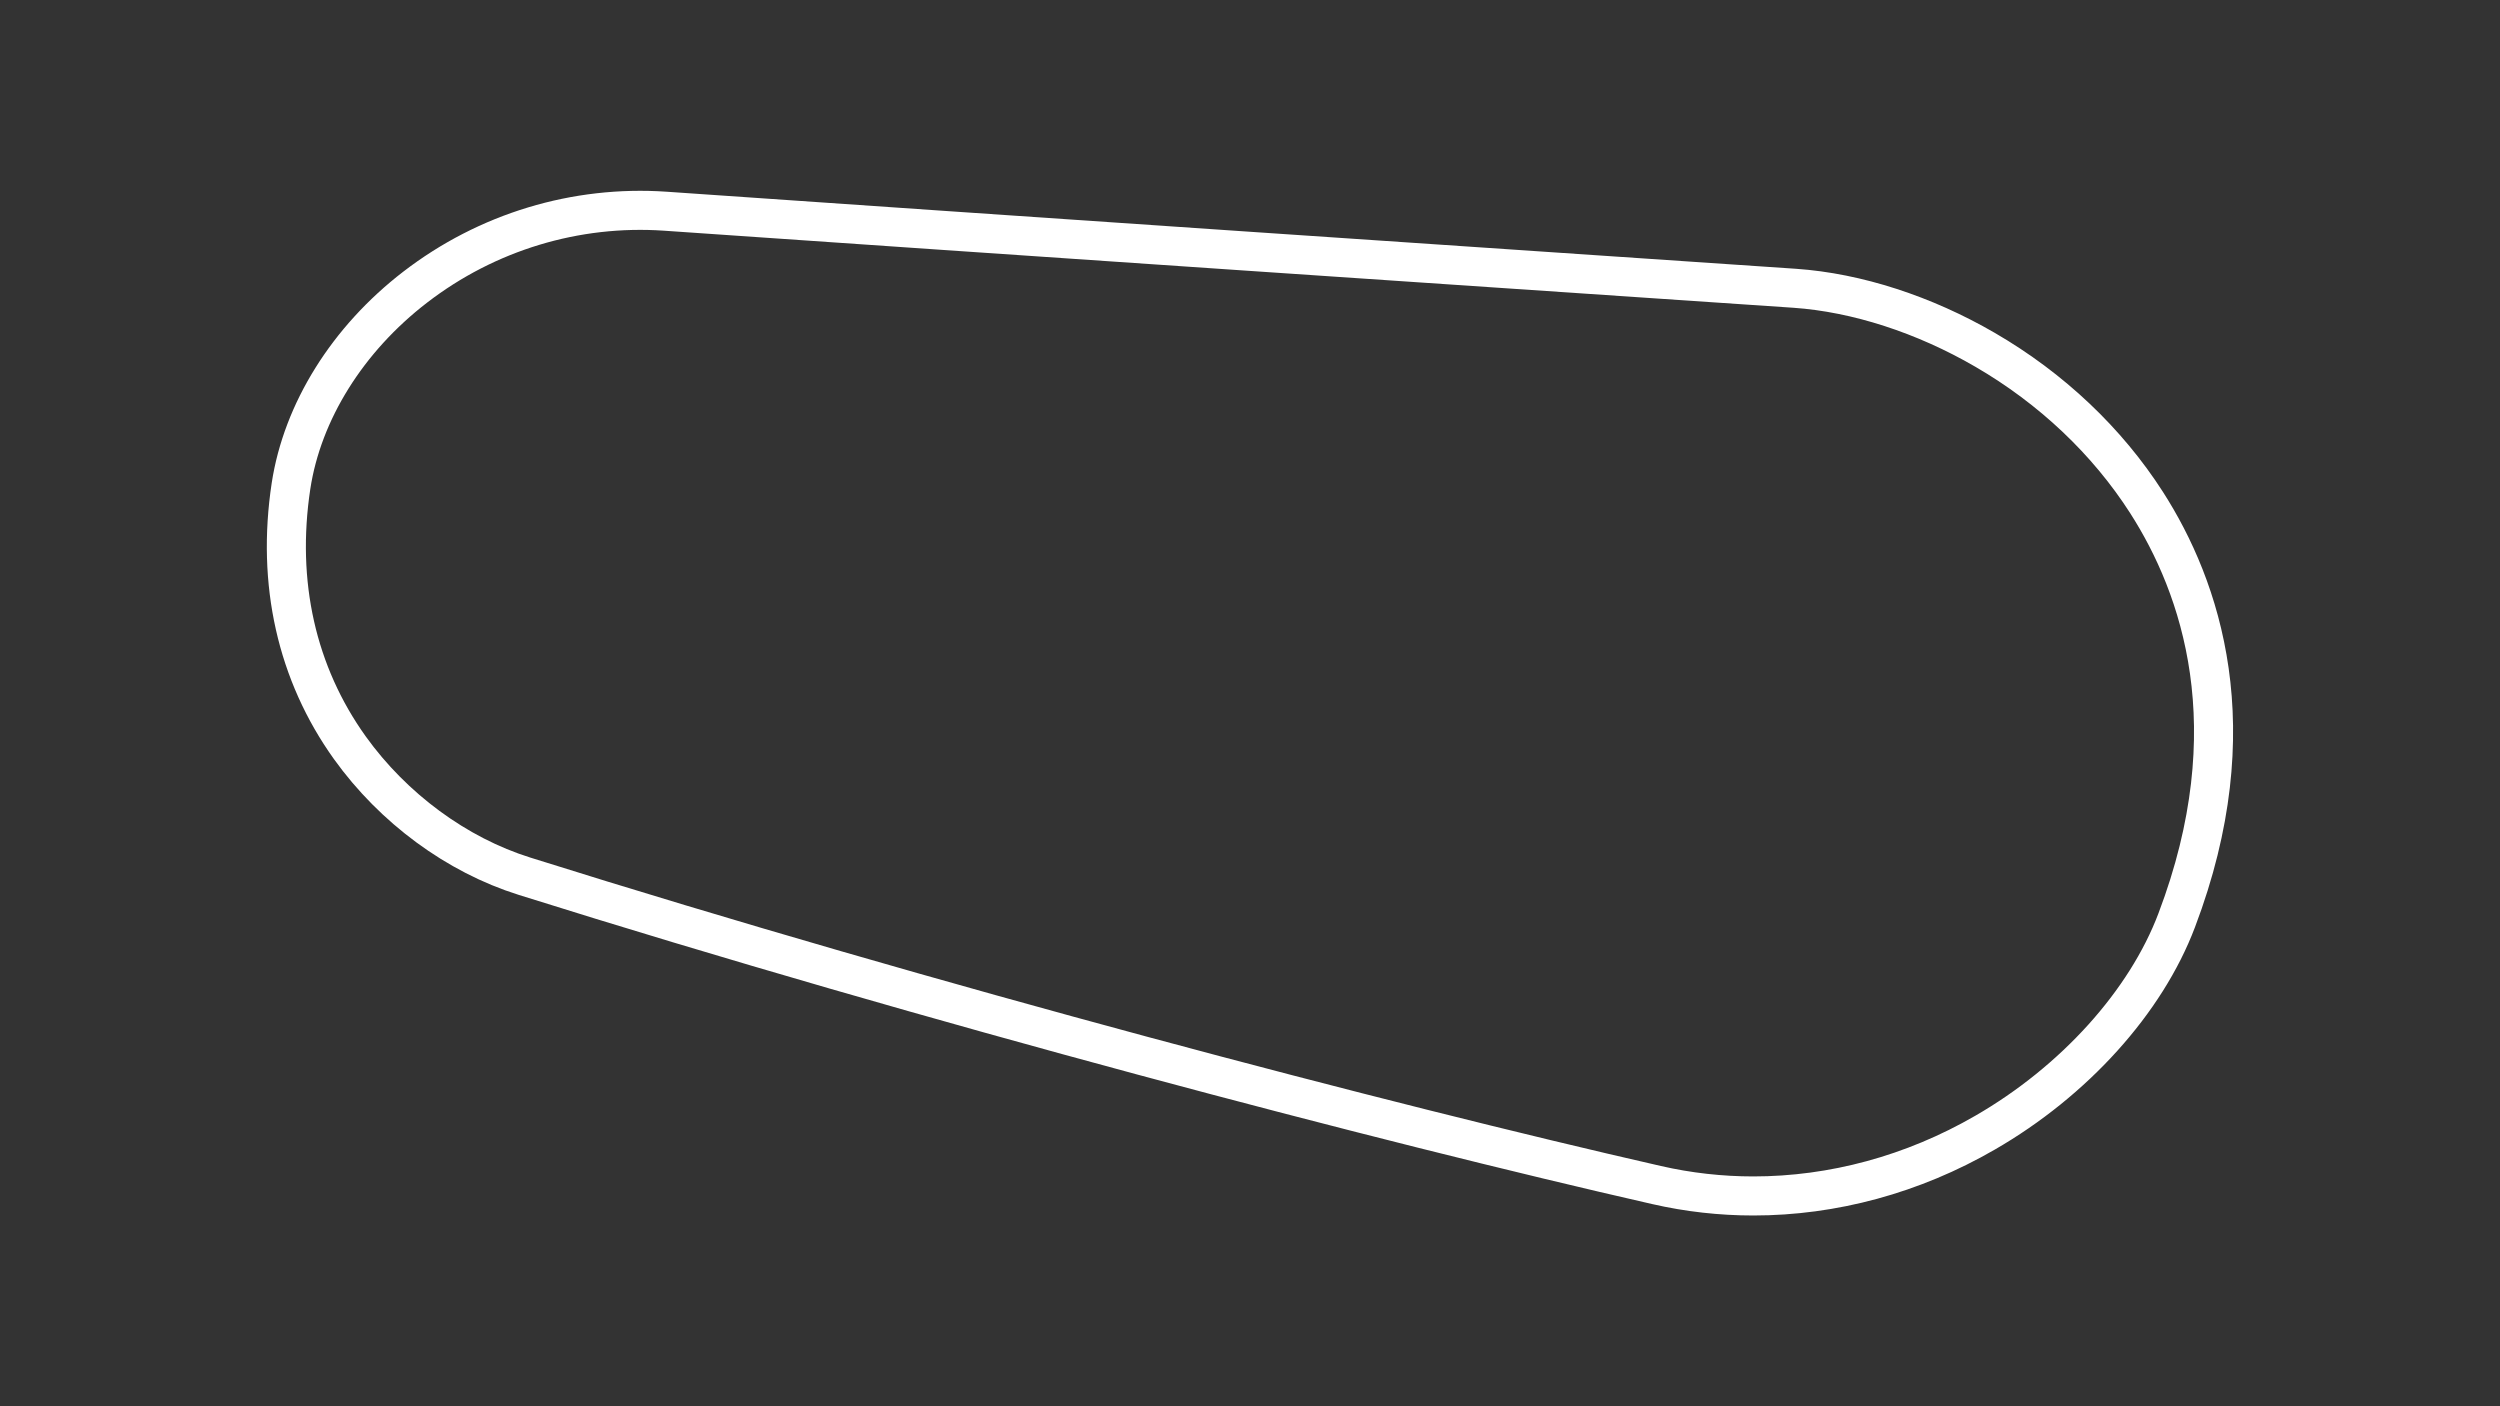 <?xml version="1.0" encoding="utf-8"?>
<!-- Generator: Adobe Illustrator 27.0.0, SVG Export Plug-In . SVG Version: 6.00 Build 0)  -->
<svg version="1.1" id="Layer_1" xmlns="http://www.w3.org/2000/svg" xmlns:xlink="http://www.w3.org/1999/xlink" x="0px" y="0px"
	 viewBox="0 0 1920 1080" style="enable-background:new 0 0 1920 1080;" xml:space="preserve">
<rect x="0" y="0" width="1920" height="1080" fill="#333333" stroke="none"/>
<style type="text/css">
	svg {height: 100%;width: 100%;}.track-surface {fill: none;stroke: white;stroke-width: 30;}
</style>
<path class="track-surface" d="M1648.6,386c-30.2-47.1-73-87.7-124-117.3c-46.8-27.2-98.6-44-146.2-47.3c-235.5-15.9-604-40.9-867.5-59.2
	c-68.7-4.7-136.9,15.9-192,58.3c-52,40-86.7,95.7-95.4,152.7c-11.3,74.5,4.3,144,45.2,201.1c33.3,46.4,82,82.3,134,98.6
	C716,771.4,1065,862.9,1272.2,910.1c24.4,5.6,49.5,8.4,74.3,8.4c61.1,0,122.5-16.5,178-48.6c68.5-39.5,123.5-100.4,147.2-163.1
	C1727.8,559,1690.1,450.8,1648.6,386z"/>
</svg>
